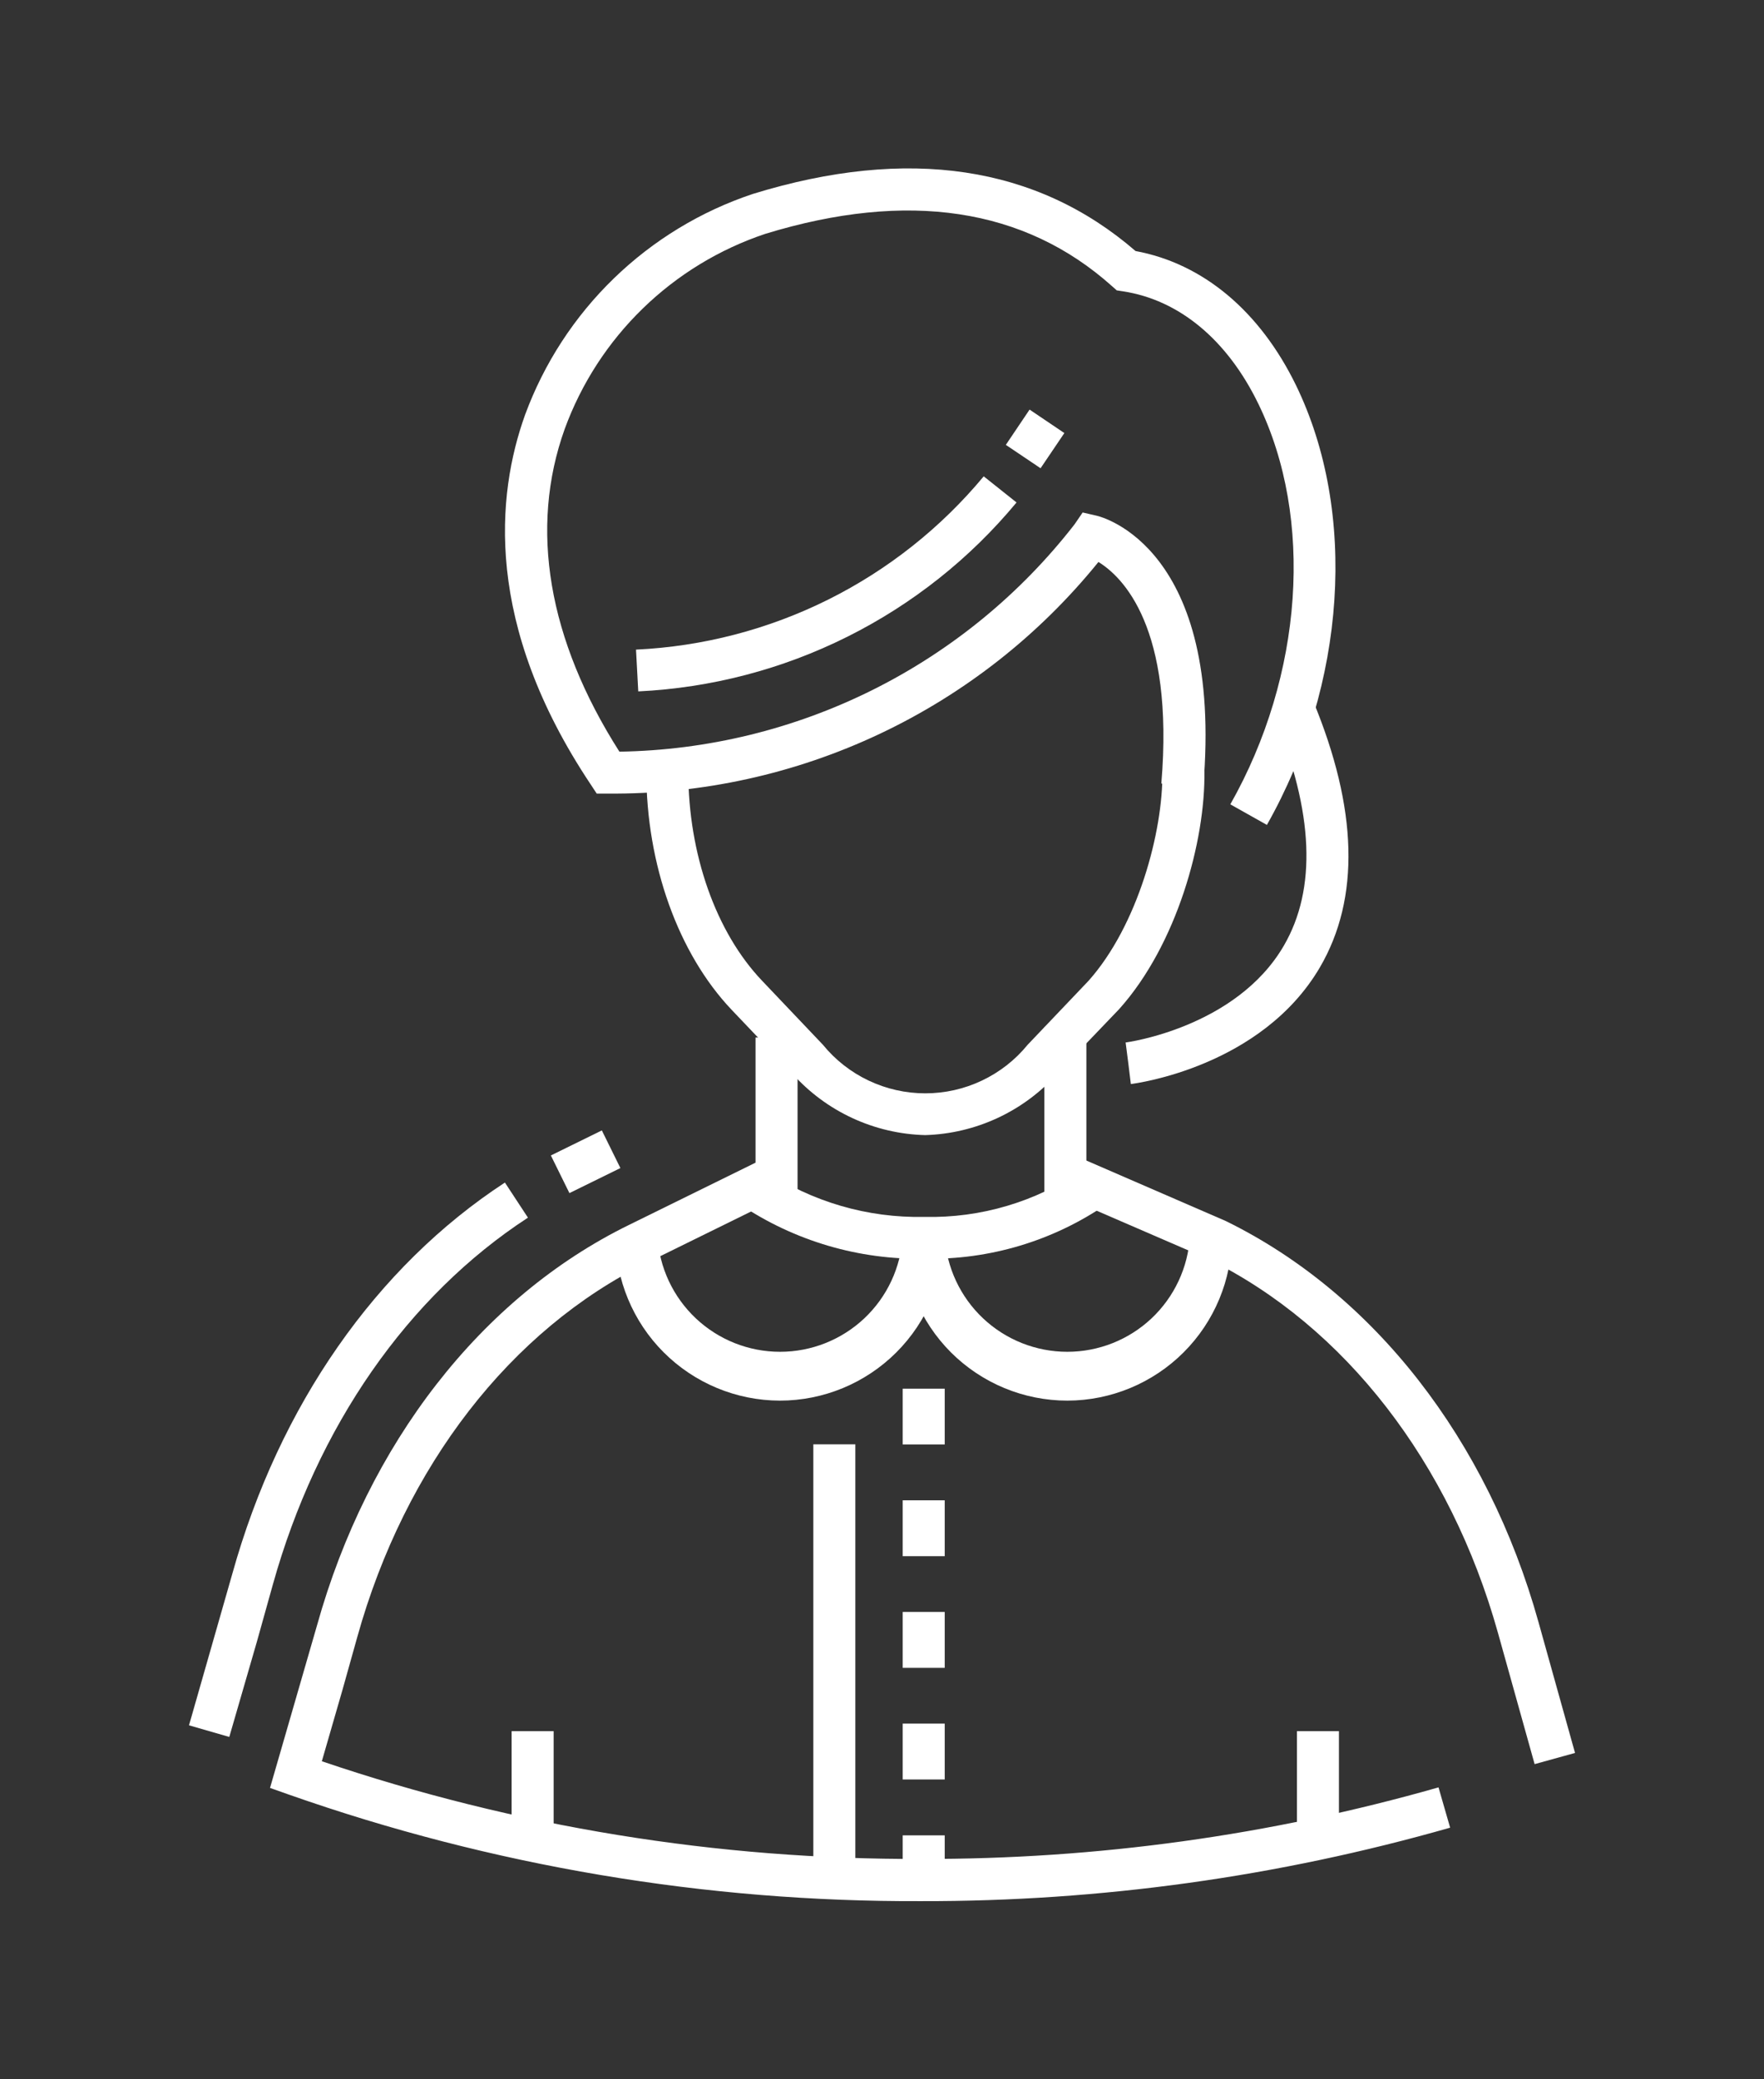 <svg width="56" height="66" viewBox="0 0 56 66" fill="none" xmlns="http://www.w3.org/2000/svg">
<rect x="0" y="0" width="56" height="66" fill="#333333" stroke="none"/>
<path d="M29.991 60.027H28.657V58.257H29.991V60.027ZM29.991 56.483H28.657V54.71H29.991V56.483ZM29.991 52.94H28.657V51.166H29.991V52.94ZM29.991 49.396H28.657V47.622H29.991V49.396ZM29.991 45.849H28.657V44.079H29.991V45.849Z" fill="white"/>
<path d="M29.371 36.03C28.573 36.01 27.787 35.826 27.062 35.491C26.338 35.156 25.689 34.676 25.157 34.081L23.224 32.05C21.532 30.266 20.517 27.44 20.517 24.485H21.85C21.85 27.108 22.727 29.593 24.196 31.133L26.125 33.163C26.518 33.645 27.014 34.033 27.576 34.299C28.138 34.566 28.752 34.704 29.374 34.704C29.996 34.704 30.61 34.566 31.172 34.299C31.734 34.033 32.23 33.645 32.623 33.163L34.556 31.133C36.12 29.379 36.925 26.394 36.901 24.499L38.235 24.475C38.272 26.682 37.362 29.989 35.527 32.033L33.581 34.064C33.05 34.661 32.403 35.144 31.679 35.482C30.955 35.82 30.169 36.007 29.371 36.03Z" fill="white"/>
<path d="M18.077 37.871L17.488 36.676L19.106 35.881L19.695 37.076L18.077 37.871Z" fill="white"/>
<path d="M7.279 55.133L6 54.764L7.378 49.944C8.867 44.613 11.94 40.207 16.029 37.536L16.76 38.65C12.938 41.141 10.062 45.28 8.66 50.303L8.156 52.107L7.279 55.133Z" fill="white"/>
<path d="M17.576 54.95H16.242V58.405H17.576V54.95Z" fill="white"/>
<path d="M42.506 54.95H41.173V58.405H42.506V54.95Z" fill="white"/>
<path d="M33.034 14.863L31.931 14.121L32.685 13.001L33.789 13.746L33.034 14.863Z" fill="white"/>
<path d="M20.262 21.946L20.191 20.62C22.312 20.52 24.389 19.98 26.29 19.033C28.19 18.086 29.872 16.753 31.229 15.12L32.271 15.949C30.796 17.728 28.966 19.18 26.898 20.212C24.831 21.245 22.571 21.835 20.262 21.946Z" fill="white"/>
<path d="M40.219 26.184L39.058 25.531C41.373 21.442 41.718 16.45 39.944 12.811C38.956 10.781 37.43 9.518 35.649 9.247L35.453 9.217L35.304 9.085C32.522 6.594 28.816 6.039 24.294 7.423C22.836 7.911 21.507 8.721 20.405 9.793C19.303 10.864 18.456 12.17 17.928 13.614C16.797 16.765 17.396 20.302 19.664 23.859C22.459 23.815 25.209 23.144 27.71 21.895C30.211 20.646 32.399 18.851 34.113 16.643L34.37 16.267L34.813 16.369C34.979 16.406 38.848 17.384 38.198 24.983L36.868 24.871C37.284 19.906 35.633 18.305 34.871 17.838C32.996 20.156 30.623 22.021 27.927 23.294C25.231 24.567 22.283 25.215 19.302 25.189H18.943L18.747 24.891C15.362 19.814 15.755 15.712 16.669 13.167C17.272 11.53 18.235 10.05 19.488 8.836C20.74 7.622 22.25 6.705 23.905 6.154C28.826 4.641 32.911 5.254 36.049 7.968C38.188 8.364 39.992 9.87 41.143 12.229C43.102 16.26 42.74 21.727 40.219 26.184Z" fill="white"/>
<path d="M34.488 32.595H33.154V38.254H34.488V32.595Z" fill="white"/>
<path d="M48.718 55.996L47.557 51.84C46.044 46.424 42.69 42.092 38.357 39.963L33.555 37.885L34.086 36.663L38.916 38.758C43.62 41.066 47.225 45.7 48.84 51.484L50.001 55.641L48.718 55.996Z" fill="white"/>
<path d="M25.319 32.933H23.985V38.095H25.319V32.933Z" fill="white"/>
<path d="M29.245 60.345C22.407 60.374 15.615 59.229 9.165 56.961L8.572 56.751L10.062 51.599C11.676 45.815 15.28 41.182 19.955 38.887L24.263 36.768L24.852 37.959L20.544 40.078C16.211 42.207 12.857 46.536 11.344 51.955L10.87 53.647L10.217 55.905C16.349 57.985 22.784 59.032 29.259 59.005C34.808 59.02 40.331 58.256 45.667 56.734L46.036 58.013C40.576 59.572 34.924 60.357 29.245 60.345Z" fill="white"/>
<path d="M29.353 39.953C27.268 39.993 25.222 39.391 23.491 38.227L24.27 37.144C25.77 38.147 27.542 38.665 29.347 38.626C31.133 38.668 32.888 38.147 34.363 37.137L35.138 38.217C33.439 39.387 31.416 39.994 29.353 39.953Z" fill="white"/>
<path d="M35.9 34.409L35.738 33.089L35.819 33.749L35.734 33.089C35.772 33.089 39.241 32.618 40.754 30.022C41.806 28.218 41.705 25.771 40.453 22.752L41.684 22.245C43.106 25.67 43.181 28.516 41.901 30.706C40.05 33.861 36.069 34.389 35.9 34.409Z" fill="white"/>
<path d="M24.757 44.458C23.374 44.455 22.048 43.904 21.07 42.926C20.091 41.948 19.541 40.622 19.538 39.239H20.872C20.93 40.231 21.366 41.164 22.089 41.846C22.813 42.528 23.77 42.908 24.764 42.908C25.758 42.908 26.715 42.528 27.439 41.846C28.162 41.164 28.598 40.231 28.656 39.239H29.99C29.986 40.624 29.433 41.952 28.452 42.93C27.471 43.908 26.143 44.458 24.757 44.458Z" fill="white"/>
<path d="M33.886 44.458C32.501 44.458 31.173 43.908 30.192 42.93C29.212 41.951 28.66 40.624 28.657 39.239H29.991C30.049 40.231 30.485 41.164 31.208 41.846C31.932 42.528 32.889 42.908 33.883 42.908C34.877 42.908 35.834 42.528 36.558 41.846C37.281 41.164 37.717 40.231 37.775 39.239H39.109C39.105 40.622 38.554 41.948 37.575 42.926C36.596 43.904 35.27 44.455 33.886 44.458Z" fill="white"/>
<path d="M27.154 45.845H25.82V59.678H27.154V45.845Z" fill="white"/>
</svg>
